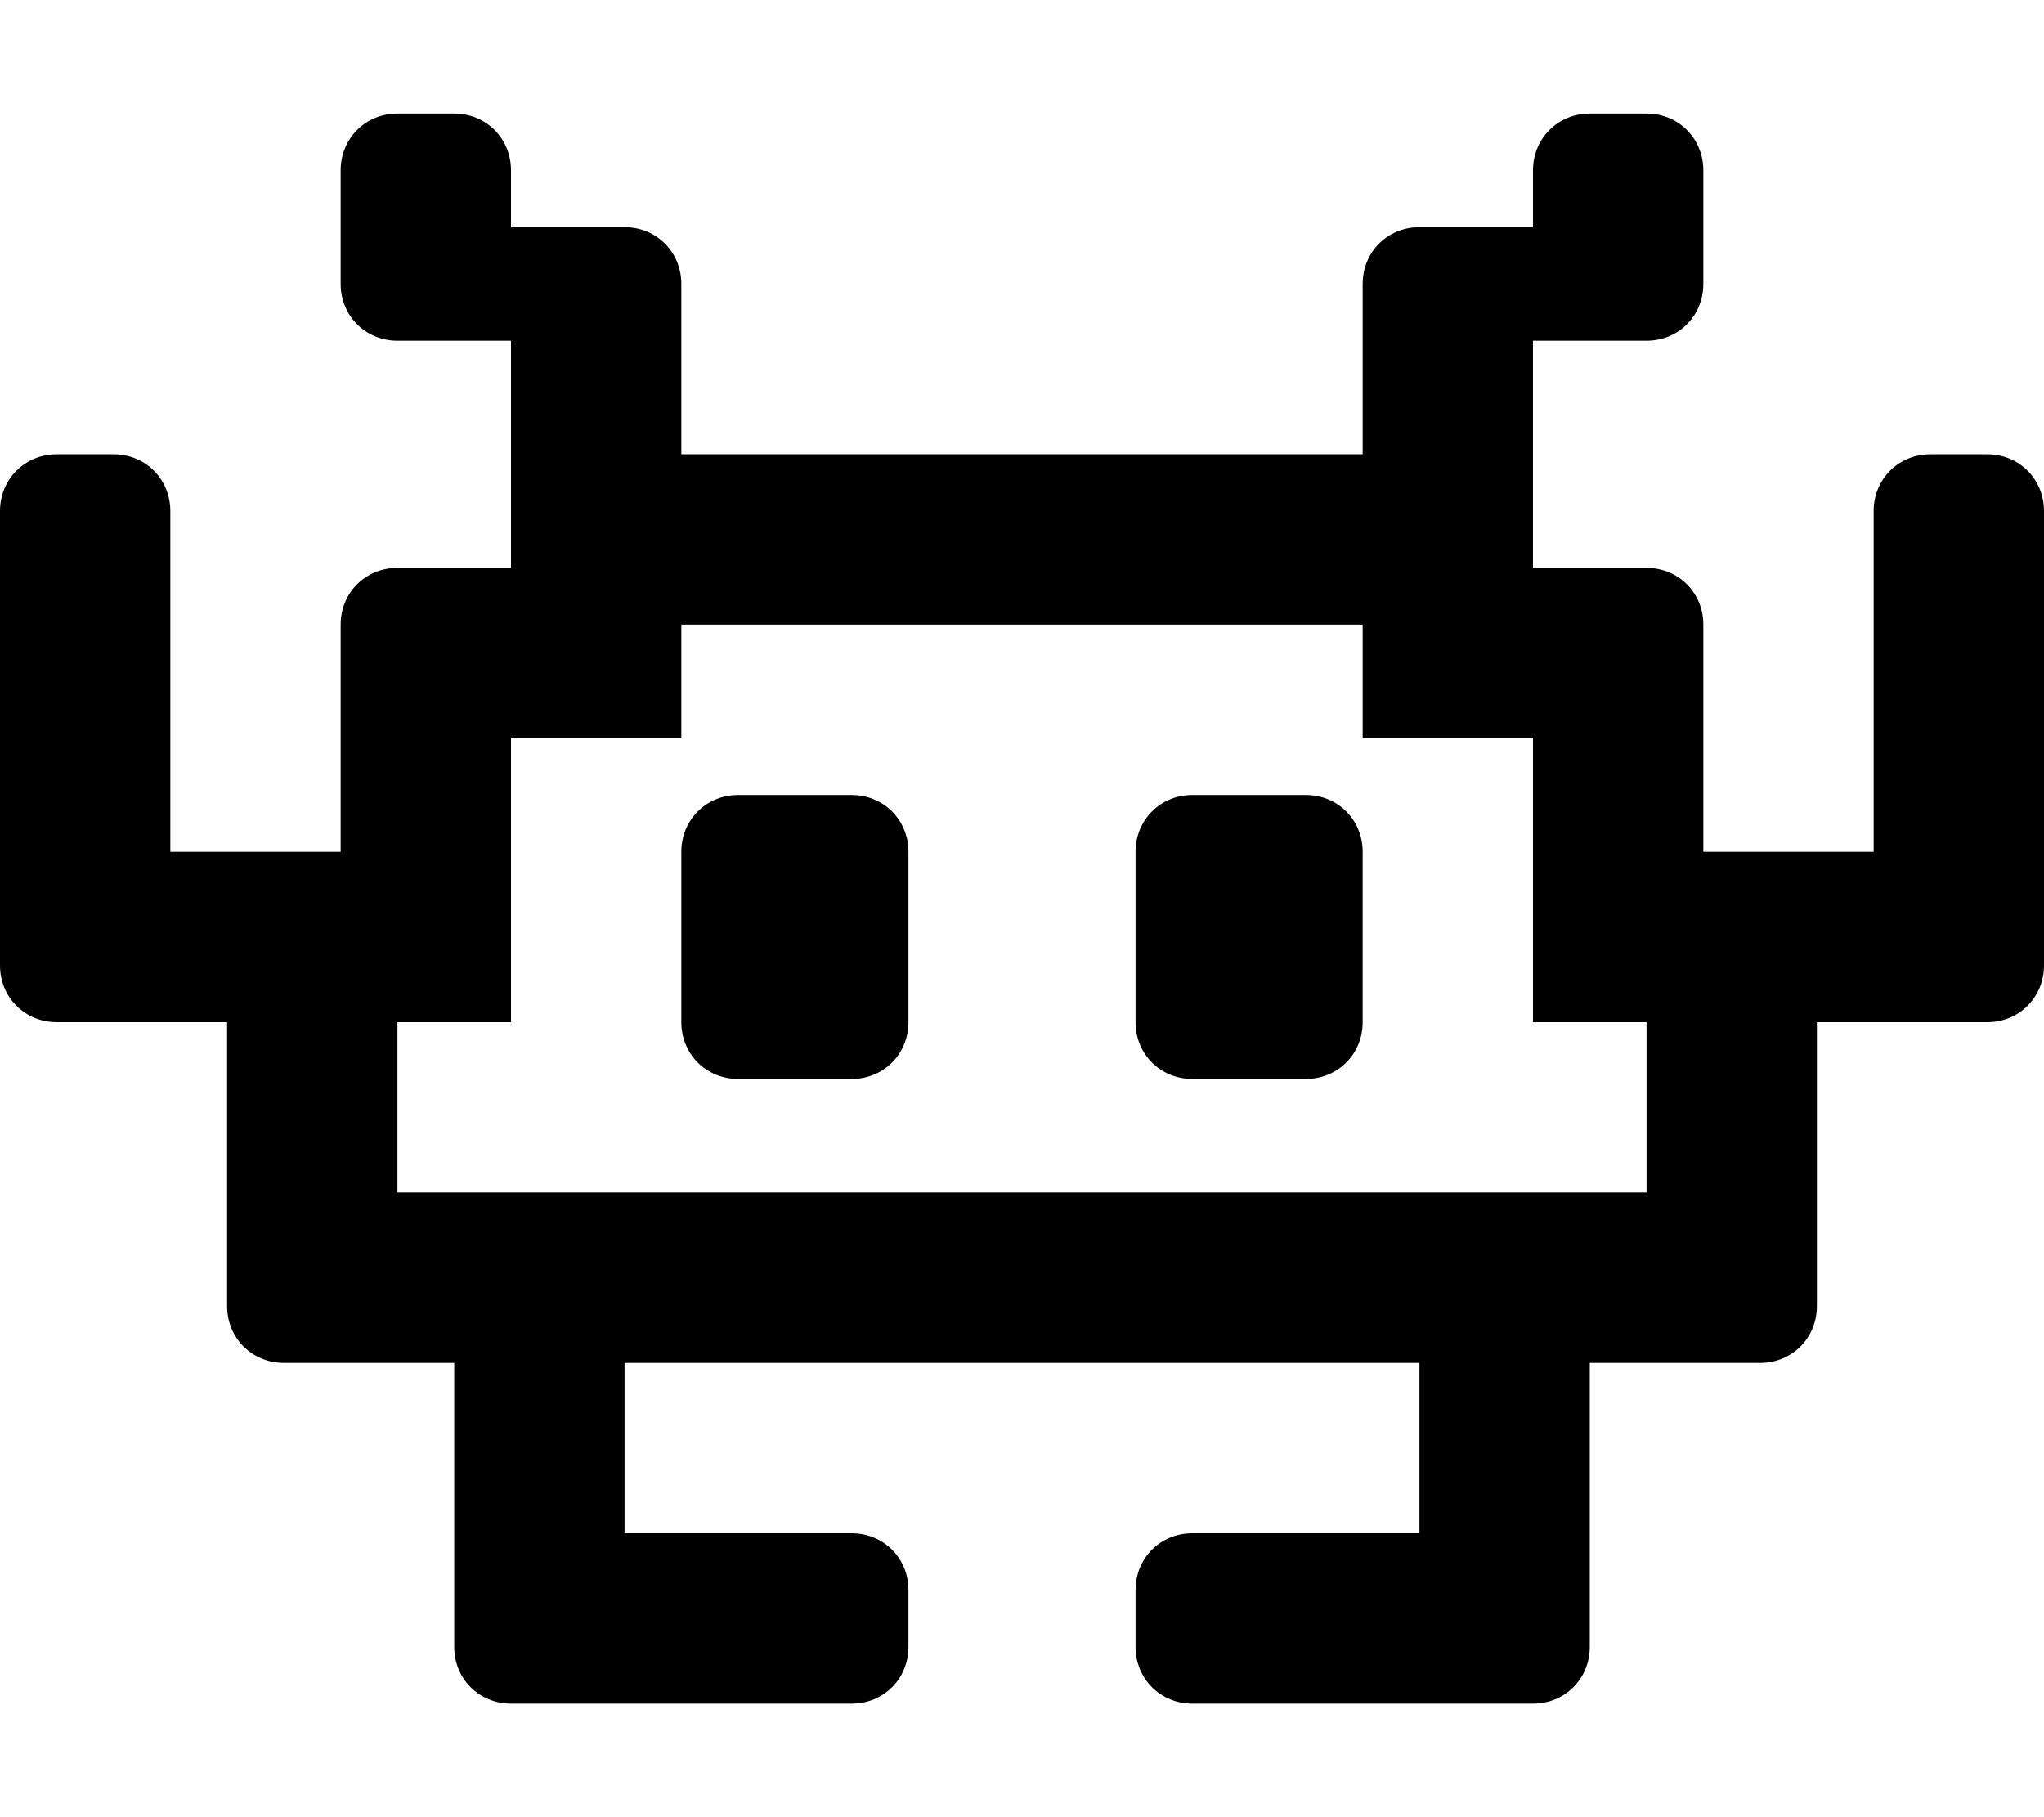 <svg xmlns="http://www.w3.org/2000/svg" viewBox="0 0 576 512"><!-- Font Awesome Pro 6.0.0-alpha1 by @fontawesome - https://fontawesome.com License - https://fontawesome.com/license (Commercial License) --><path d="M560 128H544C535 128 528 135 528 144V240H480V176C480 167 473 160 464 160H432V96H464C473 96 480 89 480 80V48C480 39 473 32 464 32H448C439 32 432 39 432 48V64H400C391 64 384 71 384 80V128H192V80C192 71 185 64 176 64H144V48C144 39 137 32 128 32H112C103 32 96 39 96 48V80C96 89 103 96 112 96H144V160H112C103 160 96 167 96 176V240H48V144C48 135 41 128 32 128H16C7 128 0 135 0 144V272C0 281 7 288 16 288H64V368C64 377 71 384 80 384H128V464C128 473 135 480 144 480H240C249 480 256 473 256 464V448C256 439 249 432 240 432H176V384H400V432H336C327 432 320 439 320 448V464C320 473 327 480 336 480H432C441 480 448 473 448 464V384H496C505 384 512 377 512 368V288H560C569 288 576 281 576 272V144C576 135 569 128 560 128ZM464 336H112V288H144V208H192V176H384V208H432V288H464V336ZM240 224H208C199 224 192 231 192 240V288C192 297 199 304 208 304H240C249 304 256 297 256 288V240C256 231 249 224 240 224ZM368 224H336C327 224 320 231 320 240V288C320 297 327 304 336 304H368C377 304 384 297 384 288V240C384 231 377 224 368 224Z"/></svg>